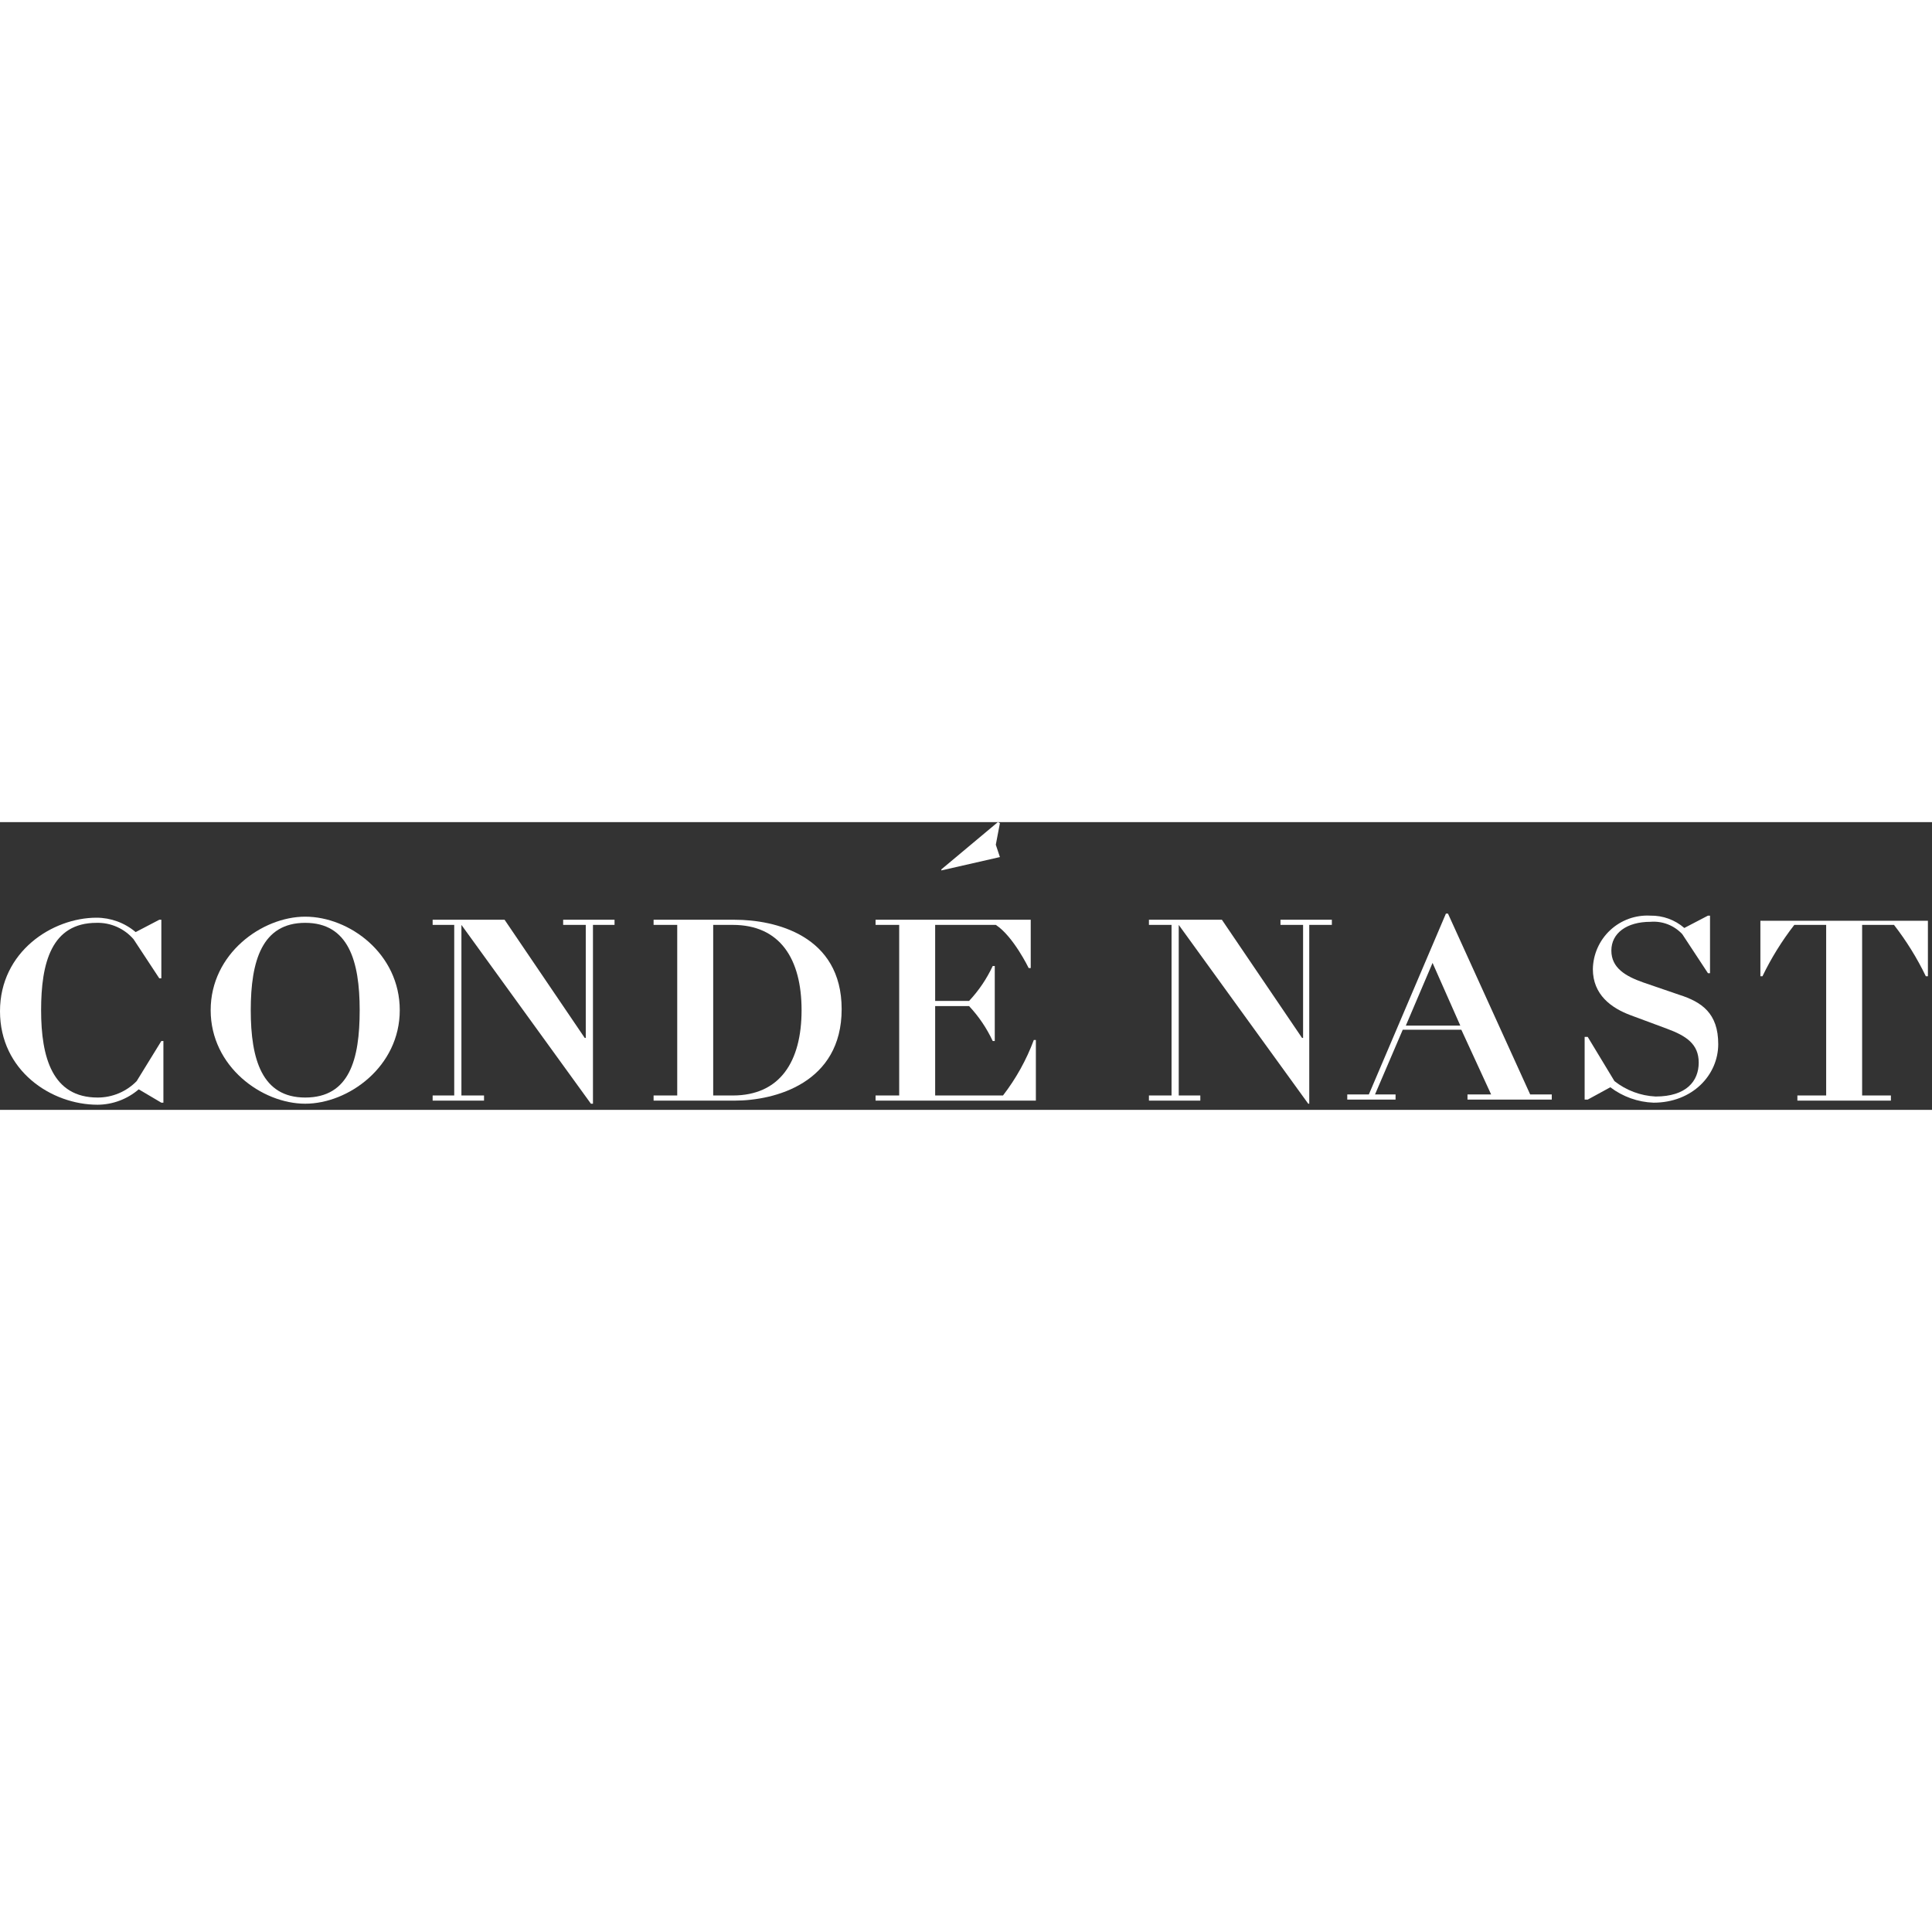 <svg width="20" height="20" viewBox="0 0 188 28" fill="none" xmlns="http://www.w3.org/2000/svg">
<rect x="0" y="0" width="188" height="28" fill="#333333" stroke="none"/>
<path d="M97.3 3.4L96.9 2.2L97.3 0.1L97.1 0L91.6 4.6V4.7L97.3 3.4Z" fill="#FFFFFF"/>
<path d="M13.3 25.2C12.806 25.707 12.215 26.11 11.562 26.385C10.909 26.66 10.208 26.801 9.5 26.8C5.1 26.8 4 22.9 4 18.3C4 13.7 5 9.8 9.4 9.8C10.081 9.783 10.757 9.918 11.38 10.195C12.002 10.472 12.556 10.883 13 11.4L15.5 15.2H15.7V9.5H15.5L13.2 10.7C12.138 9.8 10.792 9.304 9.4 9.3C5.1 9.3 0 12.6 0 18.4C0 24.2 5 27.5 9.5 27.5C10.969 27.49 12.386 26.958 13.5 26L15.7 27.3H15.9V21.3H15.7L13.3 25.2Z" fill="#FFFFFF"/>
<path d="M29.7 9.2C25.5 9.2 20.5 12.8 20.5 18.3C20.5 23.8 25.5 27.4 29.7 27.4C33.9 27.4 38.9 23.8 38.9 18.3C38.9 12.8 34 9.2 29.7 9.2ZM29.7 26.8C25.5 26.8 24.4 23.1 24.4 18.3C24.4 13.5 25.5 9.8 29.7 9.8C33.9 9.8 35 13.5 35 18.3C35 23.1 34 26.8 29.7 26.8Z" fill="#FFFFFF"/>
<path d="M54.8 10H57V21H56.9L49.1 9.5H42.1V10H44.2V26.6H42.1V27.1H47.1V26.6H44.9V10L57.5 27.4H57.7V10H59.8V9.5H54.8V10Z" fill="#FFFFFF"/>
<path d="M71.5 9.5H63.6V10H65.9V26.6H63.6V27.1H71.5C75.4 27.1 81.9 25.4 81.9 18.2C81.9 11 75.4 9.5 71.5 9.5ZM71.3 26.6H69.4V10H71.3C75.9 10 78 13.3 78 18.3C78 23.3 75.9 26.6 71.3 26.6Z" fill="#FFFFFF"/>
<path d="M97.599 26.6H90.999V17.9H94.299C95.241 18.904 96.017 20.052 96.599 21.3H96.799V14H96.599C96.017 15.248 95.241 16.396 94.299 17.4H90.999V10H96.899C98.599 11.1 100.099 14.2 100.099 14.2H100.299V9.5H85.199V10H87.499V26.6H85.199V27.1H100.799V21.2H100.599C99.876 23.141 98.865 24.961 97.599 26.6Z" fill="#FFFFFF"/>
<path d="M124.601 10H126.801V21H126.701L118.901 9.5H111.801V10H114.001V26.6H111.801V27.1H116.801V26.6H114.701V10L127.301 27.4H127.401V10H129.601V9.5H124.601V10Z" fill="#FFFFFF"/>
<path d="M140.9 8.9H140.7L133.2 26.5H131.1V27H135.8V26.5H133.8L136.5 20.2H142.2L145.1 26.5H142.8V27H151V26.5H148.9L140.9 8.9ZM136.8 19.8L139.4 13.7L142.1 19.8H136.8V19.8Z" fill="#FFFFFF"/>
<path d="M163.399 16.8L159.899 15.6C158.199 15 156.799 14.2 156.799 12.5C156.799 10.8 158.299 9.7 160.599 9.7C161.173 9.652 161.75 9.735 162.287 9.943C162.824 10.151 163.307 10.478 163.699 10.9L166.199 14.7H166.399V9.1H166.199L163.899 10.3C162.985 9.506 161.81 9.079 160.599 9.1C159.887 9.059 159.173 9.163 158.502 9.405C157.831 9.647 157.215 10.022 156.692 10.508C156.169 10.993 155.75 11.579 155.459 12.231C155.168 12.883 155.012 13.586 154.999 14.3C154.999 16.8 156.799 18.1 158.699 18.8L162.199 20.1C164.099 20.8 165.299 21.6 165.299 23.4C165.299 25.2 164.099 26.7 161.099 26.7C159.642 26.629 158.244 26.105 157.099 25.2L154.499 20.9H154.199V27H154.499L156.699 25.8C157.912 26.72 159.378 27.244 160.899 27.3C164.699 27.3 167.199 24.6 167.199 21.6C167.199 18.6 165.599 17.5 163.399 16.8Z" fill="#FFFFFF"/>
<path d="M171.301 9.5V15H171.501C172.356 13.229 173.395 11.553 174.601 10H177.701V26.6H174.901V27.1H184.001V26.6H181.201V10H184.301C185.507 11.553 186.546 13.229 187.401 15H187.601V9.6H171.301V9.5Z" fill="#FFFFFF"/>
</svg>
